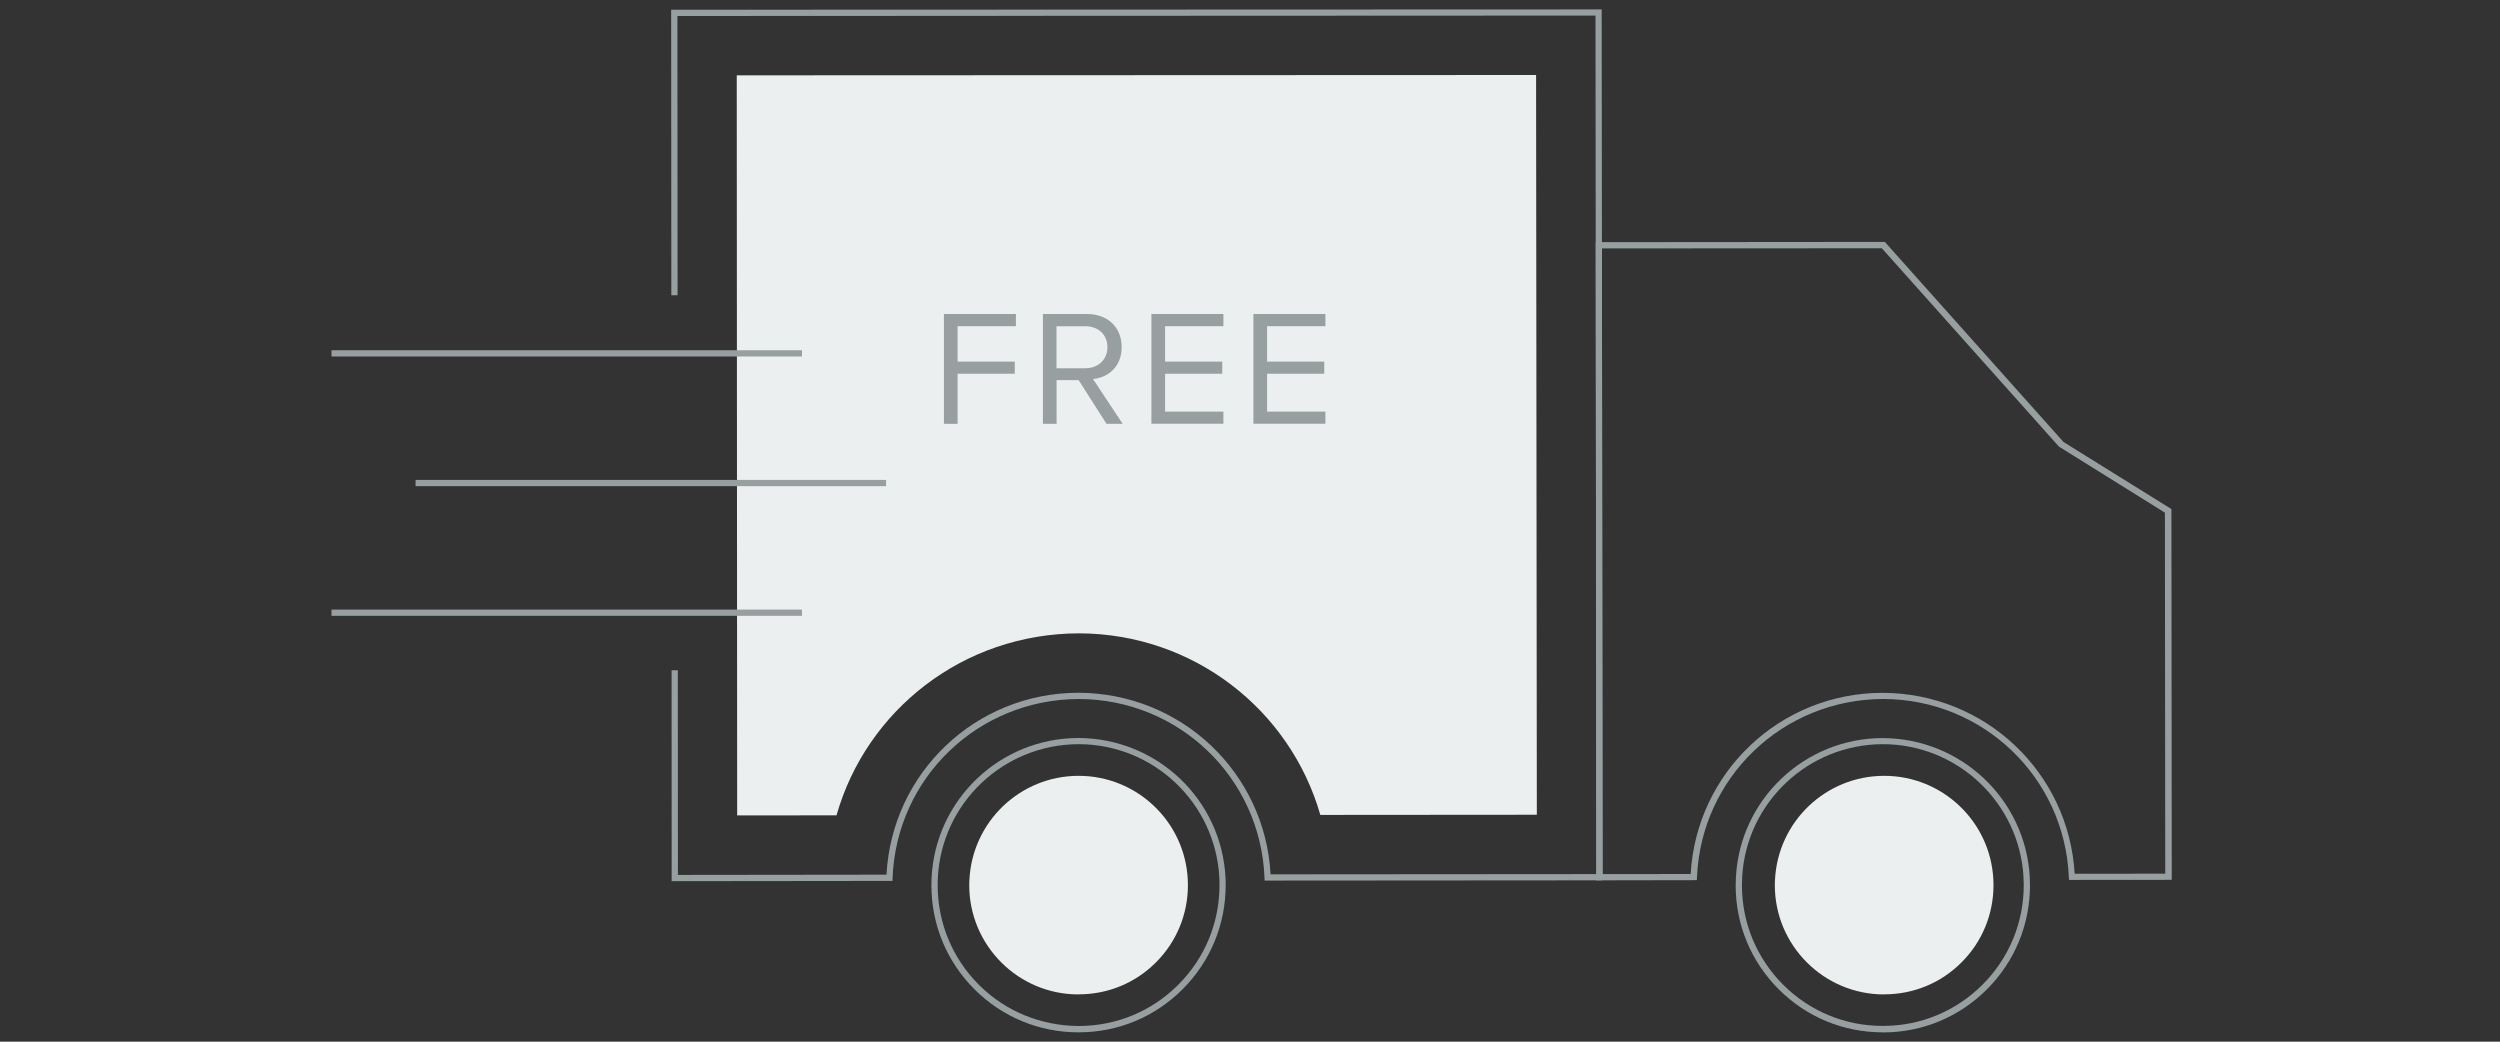 <?xml version="1.0" encoding="utf-8"?>
<!-- Generator: Adobe Illustrator 22.0.1, SVG Export Plug-In . SVG Version: 6.00 Build 0)  -->
<svg version="1.1" xmlns="http://www.w3.org/2000/svg" xmlns:xlink="http://www.w3.org/1999/xlink" x="0px" y="0px" width="300px"
	 height="125px" viewBox="0 0 300 125" enable-background="new 0 0 300 125" xml:space="preserve">
<rect x="0" y="0" width="300" height="125" fill="#333333" stroke="none"/>
<g id="Layer_1">
	<g>
		<path fill="#989FA1" d="M192.23,29.44L192.2,1.13L80.54,1.17l0.02,34.26h0.75L81.29,1.92l110.17-0.05l0.1,103.02l-39.09,0.03
			c-0.67-12.22-10.72-21.76-23.1-21.79c-12.31,0.04-22.34,9.6-22.99,21.83l-25.03,0.03l-0.01-24.56h-0.75l0.01,24.93v0.38l26.5-0.03
			l0.01-0.36c0.46-12,10.24-21.43,22.34-21.47c12.02,0.03,21.81,9.44,22.29,21.43l0.01,0.36l40.56-0.03L192.23,29.44z"/>
		<path fill="#989FA1" d="M191.56,105.64v-0.38l-0.07-76.2l34.69-0.03l21.44,24.01l12.95,8.05l0.04,44.49l-12.33,0.01l-0.02-0.36
			c-0.51-11.95-10.3-21.33-22.28-21.35c-12.06,0.03-21.84,9.43-22.34,21.38l-0.02,0.36L191.56,105.64z M192.23,29.81l0.07,75.08
			l10.58-0.01c0.69-12.19,10.72-21.71,22.99-21.74c12.34,0.02,22.38,9.53,23.09,21.71l10.87-0.01l-0.04-43.32l-12.72-7.93
			l-21.25-23.8L192.23,29.81z"/>
		<path fill="#ECEFEF" d="M88.41,9.04L184.33,9l0.09,88.77l-25.98,0.02c-3.63-12.64-15.23-21.76-28.98-21.79
			c-13.86,0.04-25.47,9.18-29.08,21.84l-11.92,0.01L88.41,9.04z"/>
		<path fill="#989FA1" d="M129.41,123.88c-4.71,0-9.13-1.83-12.46-5.15c-3.34-3.33-5.18-7.77-5.18-12.49c0-0.31,0.01-0.61,0.02-0.92
			c0.47-9.37,8.2-16.73,17.59-16.76c9.46,0.02,17.19,7.37,17.68,16.73c0.02,0.3,0.02,0.61,0.02,0.92l0,0
			c0,4.72-1.83,9.16-5.16,12.49c-3.33,3.34-7.76,5.18-12.48,5.18C129.43,123.88,129.42,123.88,129.41,123.88z M129.45,89.3
			c-9.05,0.02-16.46,7.07-16.91,16.05c-0.02,0.3-0.02,0.59-0.02,0.88c0,4.52,1.77,8.77,4.96,11.96c3.2,3.19,7.45,4.9,11.96,4.93
			c4.52,0,8.77-1.76,11.96-4.96c3.19-3.19,4.94-7.44,4.94-11.96l0,0c0-0.29-0.01-0.58-0.02-0.88
			C145.85,96.36,138.44,89.32,129.45,89.3z"/>
		<path fill="#ECEFEF" d="M129.41,119.33c-7.22,0-13.1-5.88-13.1-13.1c0-0.22,0-0.44,0.02-0.66c0.35-6.98,6.09-12.45,13.07-12.47
			h0.05c6.97,0.01,12.72,5.47,13.08,12.42c0.01,0.24,0.02,0.46,0.02,0.68c0,3.51-1.36,6.81-3.83,9.28
			c-2.47,2.48-5.76,3.84-9.27,3.84H129.41z"/>
		<path fill="#ECEFEF" d="M226.08,119.33c-7.22,0-13.1-5.88-13.1-13.1c0-0.22,0-0.44,0.02-0.66c0.35-6.98,6.09-12.45,13.07-12.47
			h0.05c6.97,0.01,12.72,5.47,13.08,12.42c0.01,0.24,0.02,0.46,0.02,0.68c0,3.51-1.36,6.81-3.83,9.28
			c-2.47,2.48-5.76,3.84-9.27,3.84H226.08z"/>
		<path fill="#989FA1" d="M225.92,123.88c-4.71,0-9.13-1.83-12.46-5.15c-3.34-3.33-5.18-7.77-5.18-12.49c0-0.33,0.01-0.67,0.03-1
			c0.51-9.33,8.24-16.65,17.59-16.67c9.41,0.02,17.14,7.33,17.67,16.64c0.02,0.33,0.03,0.67,0.03,1.01l0,0
			c0,4.72-1.83,9.16-5.16,12.49c-3.33,3.34-7.76,5.18-12.48,5.18C225.94,123.88,225.93,123.88,225.92,123.88z M225.96,89.3
			c-9.01,0.02-16.41,7.03-16.9,15.96c-0.02,0.32-0.03,0.64-0.03,0.96c0,4.52,1.77,8.77,4.96,11.96c3.19,3.18,7.43,4.93,11.93,4.93
			c0.01,0,0.02,0,0.03,0c4.52,0,8.77-1.76,11.96-4.96c3.19-3.19,4.94-7.44,4.94-11.96l0,0c0-0.32-0.01-0.65-0.03-0.96
			C242.31,96.32,234.9,89.32,225.96,89.3z"/>
		<rect x="39.78" y="42.03" fill="#989FA1" width="56.46" height="0.75"/>
		<rect x="39.78" y="73.15" fill="#989FA1" width="56.46" height="0.75"/>
		<rect x="49.87" y="57.59" fill="#989FA1" width="56.46" height="0.75"/>
		<g>
			<g>
				<path fill="#989FA1" d="M113.27,50.86V37.68h8.64v1.46h-7v4.25h6.86v1.46h-6.86v6.01H113.27z"/>
				<path fill="#989FA1" d="M132.78,50.86l-3.34-5.24h-2.65v5.24h-1.64V37.68h5.3c2.41,0,4.15,1.54,4.15,3.97
					c0,2.37-1.64,3.67-3.44,3.83l3.56,5.38H132.78z M132.89,41.66c0-1.5-1.09-2.51-2.65-2.51h-3.46v5.04h3.46
					C131.81,44.18,132.89,43.14,132.89,41.66z"/>
				<path fill="#989FA1" d="M138.17,50.86V37.68h8.64v1.46h-7v4.25h6.86v1.46h-6.86v4.54h7v1.46H138.17z"/>
				<path fill="#989FA1" d="M150.41,50.86V37.68h8.64v1.46h-7v4.25h6.86v1.46h-6.86v4.54h7v1.46H150.41z"/>
			</g>
		</g>
	</g>
</g>
<g id="Layer_2">
</g>
<g id="Layer_3">
</g>
<g id="Layer_4">
</g>
<g id="Layer_5">
</g>
<g id="Layer_6">
</g>
</svg>
